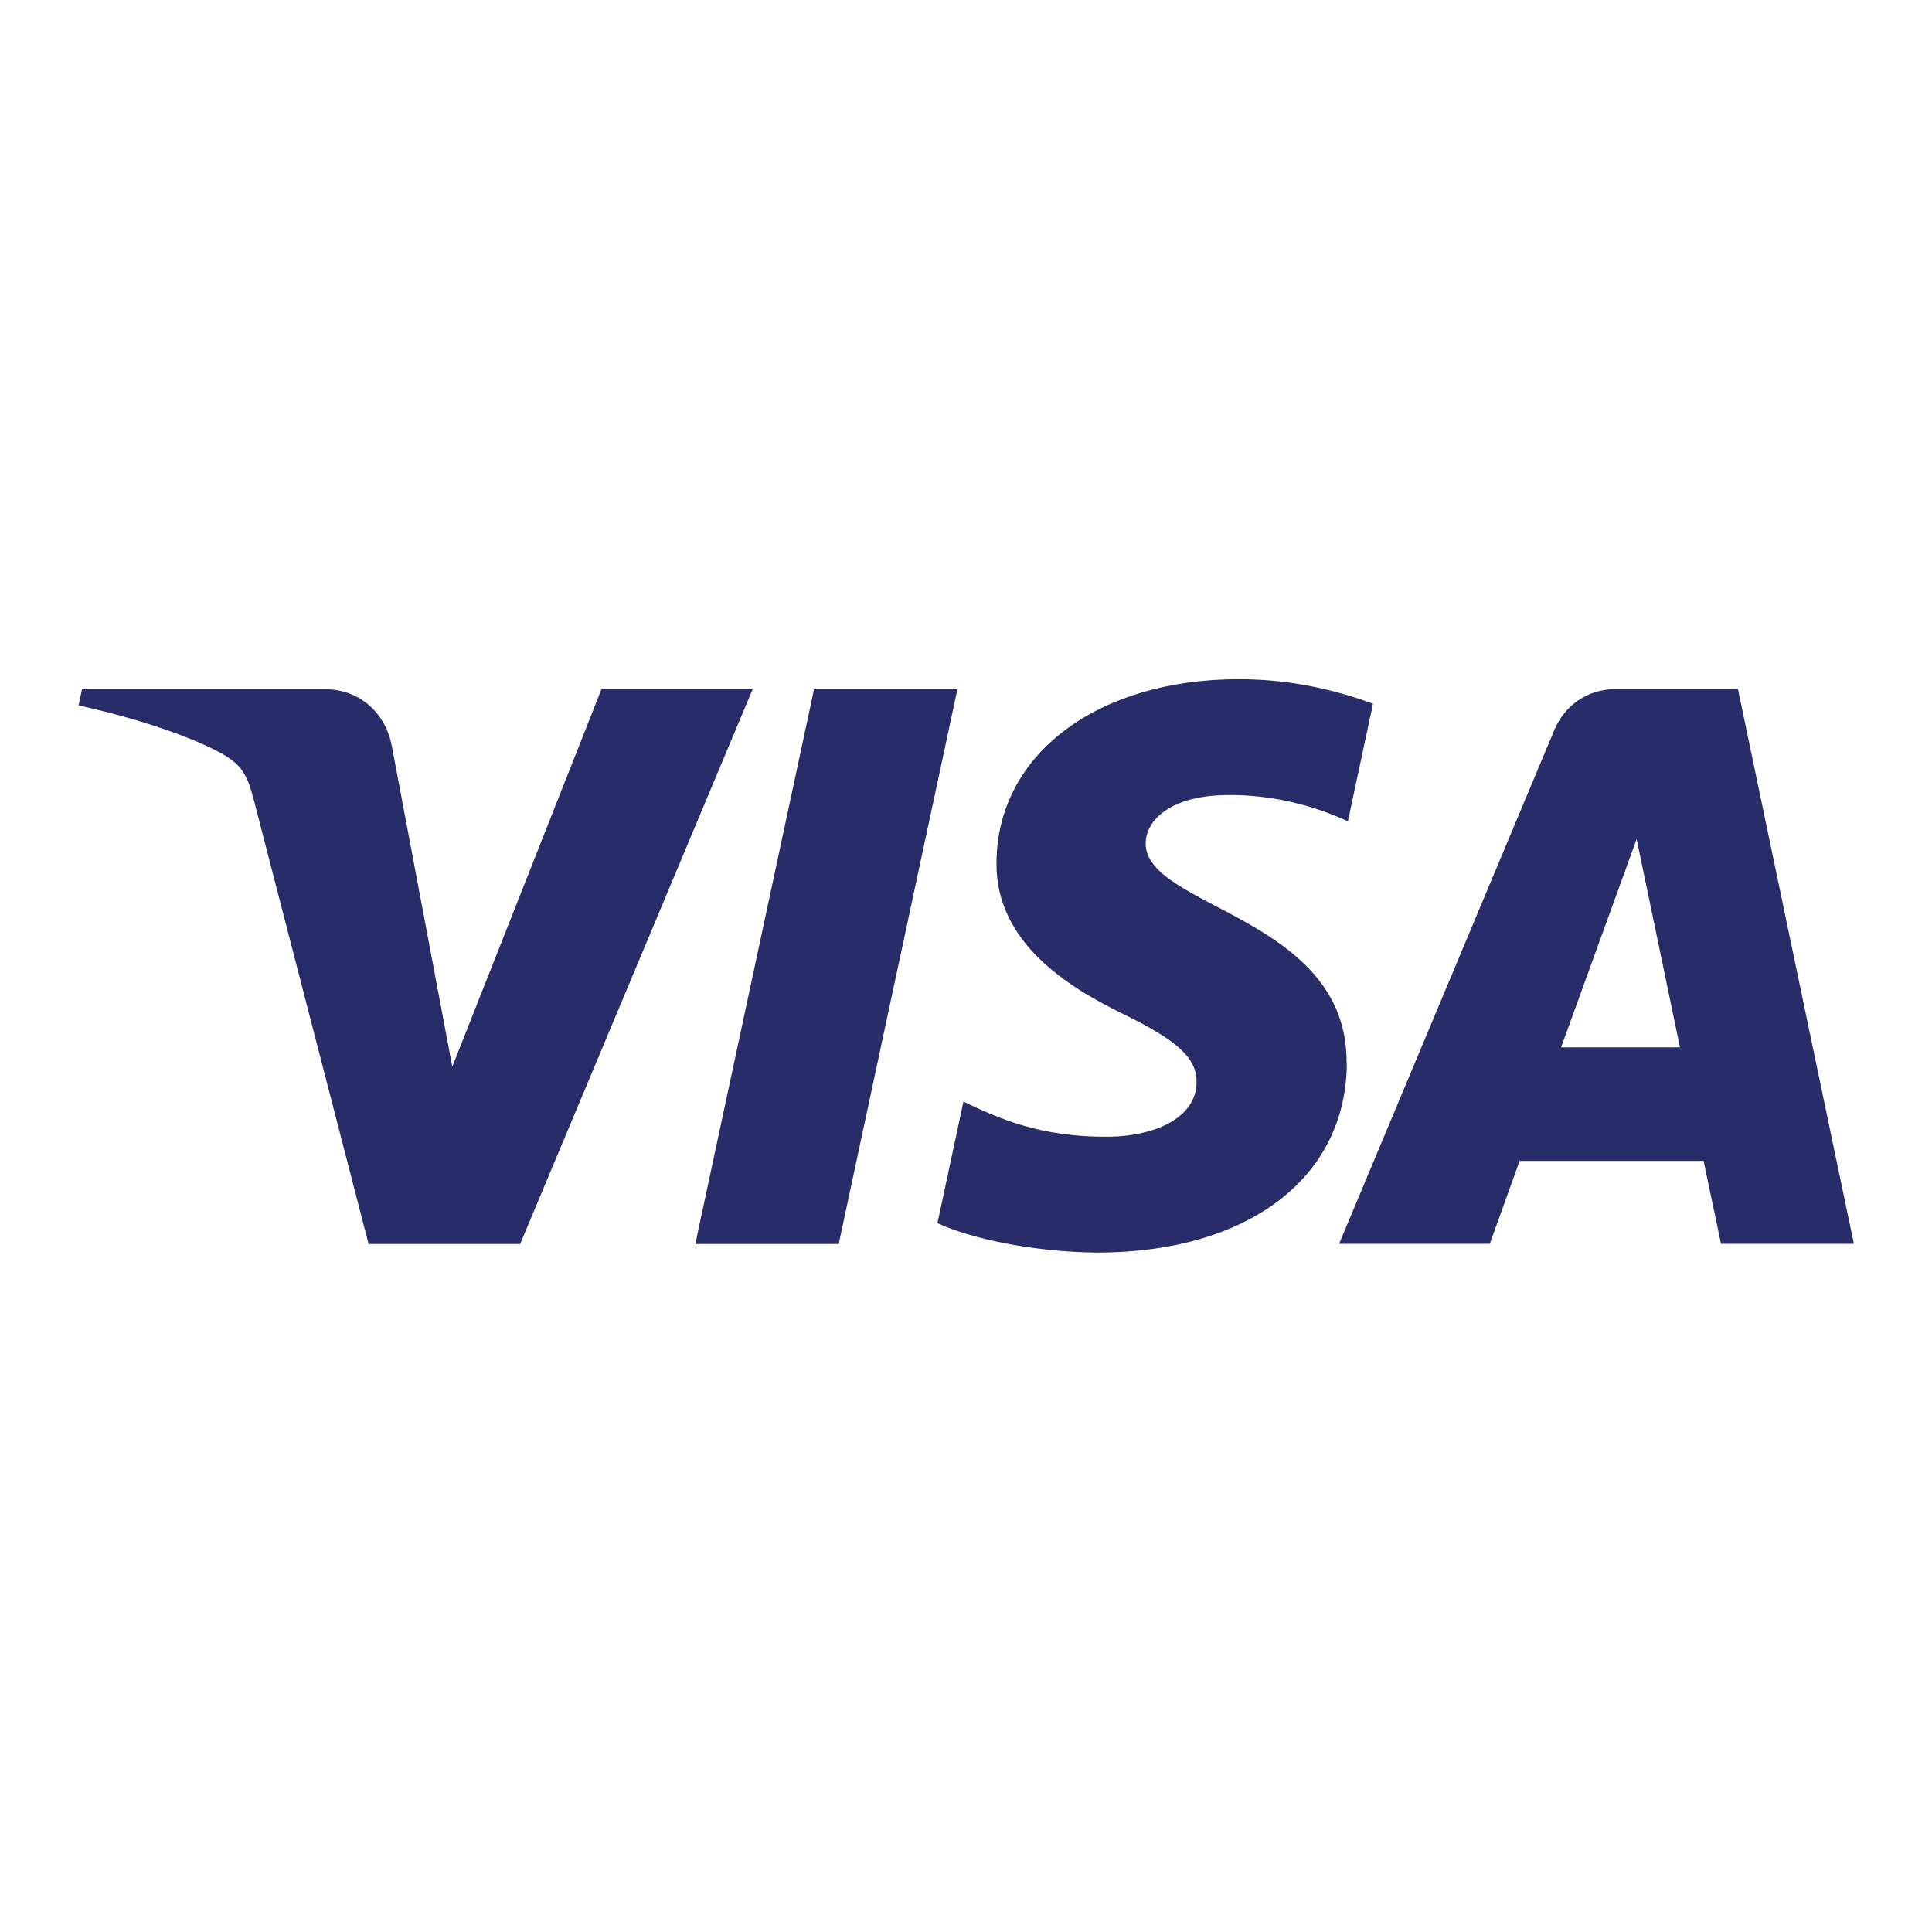 <?xml version="1.0" encoding="UTF-8"?>
<svg id="Capa_1" xmlns="http://www.w3.org/2000/svg" viewBox="0 0 90 90"><defs><style>.cls-1{fill:#282d6a;}</style></defs><g id="g26"><g id="g32"><path id="path34" class="cls-1" d="M44.6,32.11l-5.53,25.84h-6.68l5.53-25.84h6.68Zm28.12,16.68l3.52-9.7,2.02,9.7h-5.54Zm7.46,9.15h6.18l-5.4-25.84h-5.7c-1.29,0-2.37,.75-2.85,1.9l-10.03,23.94h7.02l1.39-3.86h8.57l.81,3.86Zm-17.45-8.44c.03-6.82-9.43-7.2-9.36-10.24,.02-.93,.9-1.91,2.83-2.16,.96-.12,3.6-.22,6.59,1.16l1.17-5.48c-1.61-.58-3.68-1.14-6.25-1.14-6.61,0-11.26,3.51-11.29,8.54-.04,3.72,3.32,5.79,5.85,7.03,2.61,1.27,3.48,2.08,3.47,3.21-.02,1.73-2.08,2.5-4,2.53-3.36,.05-5.31-.91-6.86-1.63l-1.21,5.66c1.56,.72,4.45,1.34,7.43,1.37,7.03,0,11.62-3.47,11.64-8.84m-27.68-17.4l-10.83,25.84h-7.06l-5.33-20.62c-.32-1.27-.6-1.73-1.59-2.27-1.61-.87-4.26-1.69-6.59-2.2l.16-.75H15.17c1.45,0,2.75,.96,3.08,2.63l2.82,14.95,6.95-17.59h7.02Z"/></g></g></svg>
